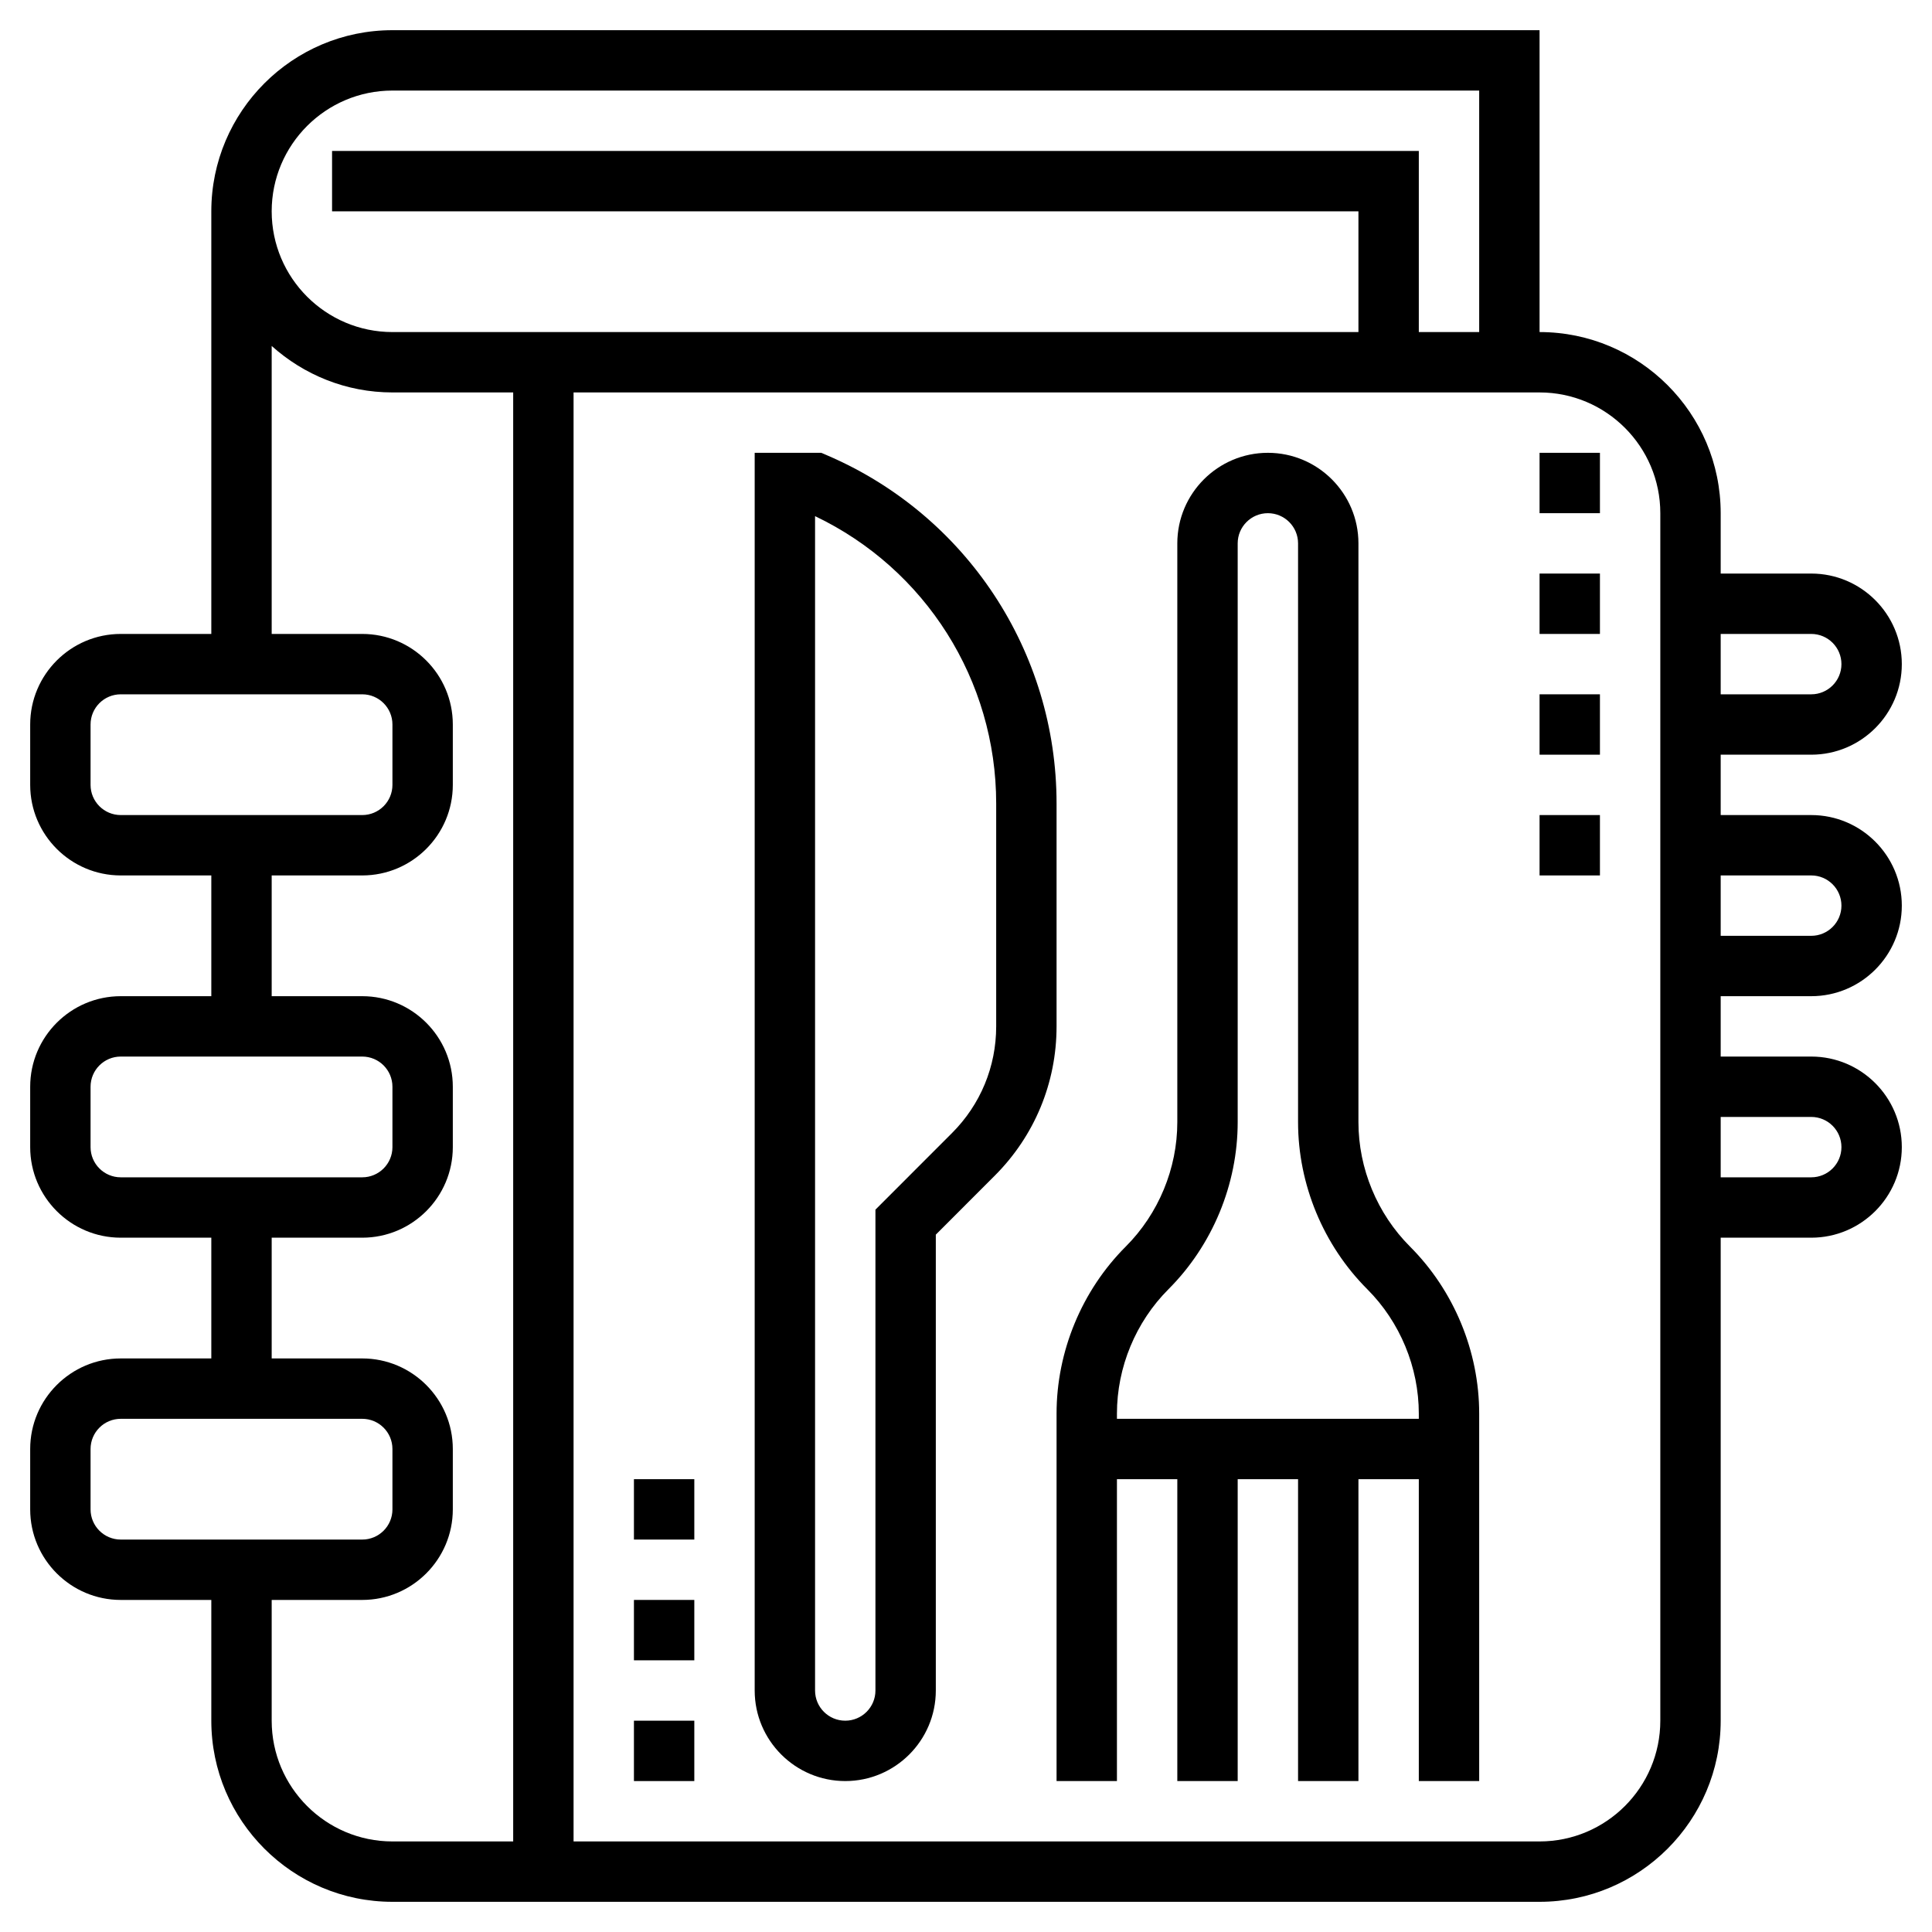 <svg id="Layer_5" enable-background="new 0 0 64 64" height="512" viewBox="0 0 64 64" width="512" xmlns="http://www.w3.org/2000/svg"><path d="m45 37.172v-19.172c0-1.654-1.346-3-3-3s-3 1.346-3 3v19.172c0 1.534-.622 3.036-1.707 4.121-1.457 1.457-2.293 3.475-2.293 5.535v12.172h2v-10h2v10h2v-10h2v10h2v-10h2v10h2v-12.172c0-2.061-.836-4.078-2.293-5.535-1.085-1.085-1.707-2.587-1.707-4.121zm2 9.828h-10v-.172c0-1.534.622-3.036 1.707-4.121 1.457-1.457 2.293-3.475 2.293-5.535v-19.172c0-.552.448-1 1-1s1 .448 1 1v19.172c0 2.061.836 4.078 2.293 5.535 1.085 1.085 1.707 2.587 1.707 4.121z"/><path d="m35 26.616c0-5.027-2.985-9.555-7.606-11.535l-.189-.081h-2.205v41c0 1.654 1.346 3 3 3s3-1.346 3-3v-15.101l1.949-1.95c1.322-1.321 2.051-3.079 2.051-4.949zm-2 7.384c0 1.336-.521 2.591-1.465 3.535l-2.535 2.536v15.929c0 .552-.448 1-1 1s-1-.448-1-1v-38.902c3.659 1.747 6 5.438 6 9.519z"/><path d="m60 33c1.654 0 3-1.346 3-3s-1.346-3-3-3h-3v-2h3c1.654 0 3-1.346 3-3s-1.346-3-3-3h-3v-2c0-3.309-2.691-6-6-6v-10h-38c-3.309 0-6 2.691-6 6v14h-3c-1.654 0-3 1.346-3 3v2c0 1.654 1.346 3 3 3h3v4h-3c-1.654 0-3 1.346-3 3v2c0 1.654 1.346 3 3 3h3v4h-3c-1.654 0-3 1.346-3 3v2c0 1.654 1.346 3 3 3h3v4c0 3.309 2.691 6 6 6h38c3.309 0 6-2.691 6-6v-16h3c1.654 0 3-1.346 3-3s-1.346-3-3-3h-3v-2zm-47-30h36v8h-2v-6h-36v2h34v4h-32c-2.206 0-4-1.794-4-4s1.794-4 4-4zm-10 23v-2c0-.552.448-1 1-1h8c.552 0 1 .448 1 1v2c0 .552-.448 1-1 1h-8c-.552 0-1-.448-1-1zm0 12v-2c0-.552.448-1 1-1h8c.552 0 1 .448 1 1v2c0 .552-.448 1-1 1h-8c-.552 0-1-.448-1-1zm0 12v-2c0-.552.448-1 1-1h8c.552 0 1 .448 1 1v2c0 .552-.448 1-1 1h-8c-.552 0-1-.448-1-1zm6 7v-4h3c1.654 0 3-1.346 3-3v-2c0-1.654-1.346-3-3-3h-3v-4h3c1.654 0 3-1.346 3-3v-2c0-1.654-1.346-3-3-3h-3v-4h3c1.654 0 3-1.346 3-3v-2c0-1.654-1.346-3-3-3h-3v-9.54c1.063.954 2.462 1.54 4 1.54h4v48h-4c-2.206 0-4-1.794-4-4zm46 0c0 2.206-1.794 4-4 4h-32v-48h32c2.206 0 4 1.794 4 4zm5-28c.552 0 1 .448 1 1s-.448 1-1 1h-3v-2zm0-8c.552 0 1 .448 1 1s-.448 1-1 1h-3v-2zm0 16c.552 0 1 .448 1 1s-.448 1-1 1h-3v-2z"/><path d="m51 23h2v2h-2z"/><path d="m51 15h2v2h-2z"/><path d="m51 19h2v2h-2z"/><path d="m51 27h2v2h-2z"/><path d="m21 57h2v2h-2z"/><path d="m21 53h2v2h-2z"/><path d="m21 49h2v2h-2z"/></svg>